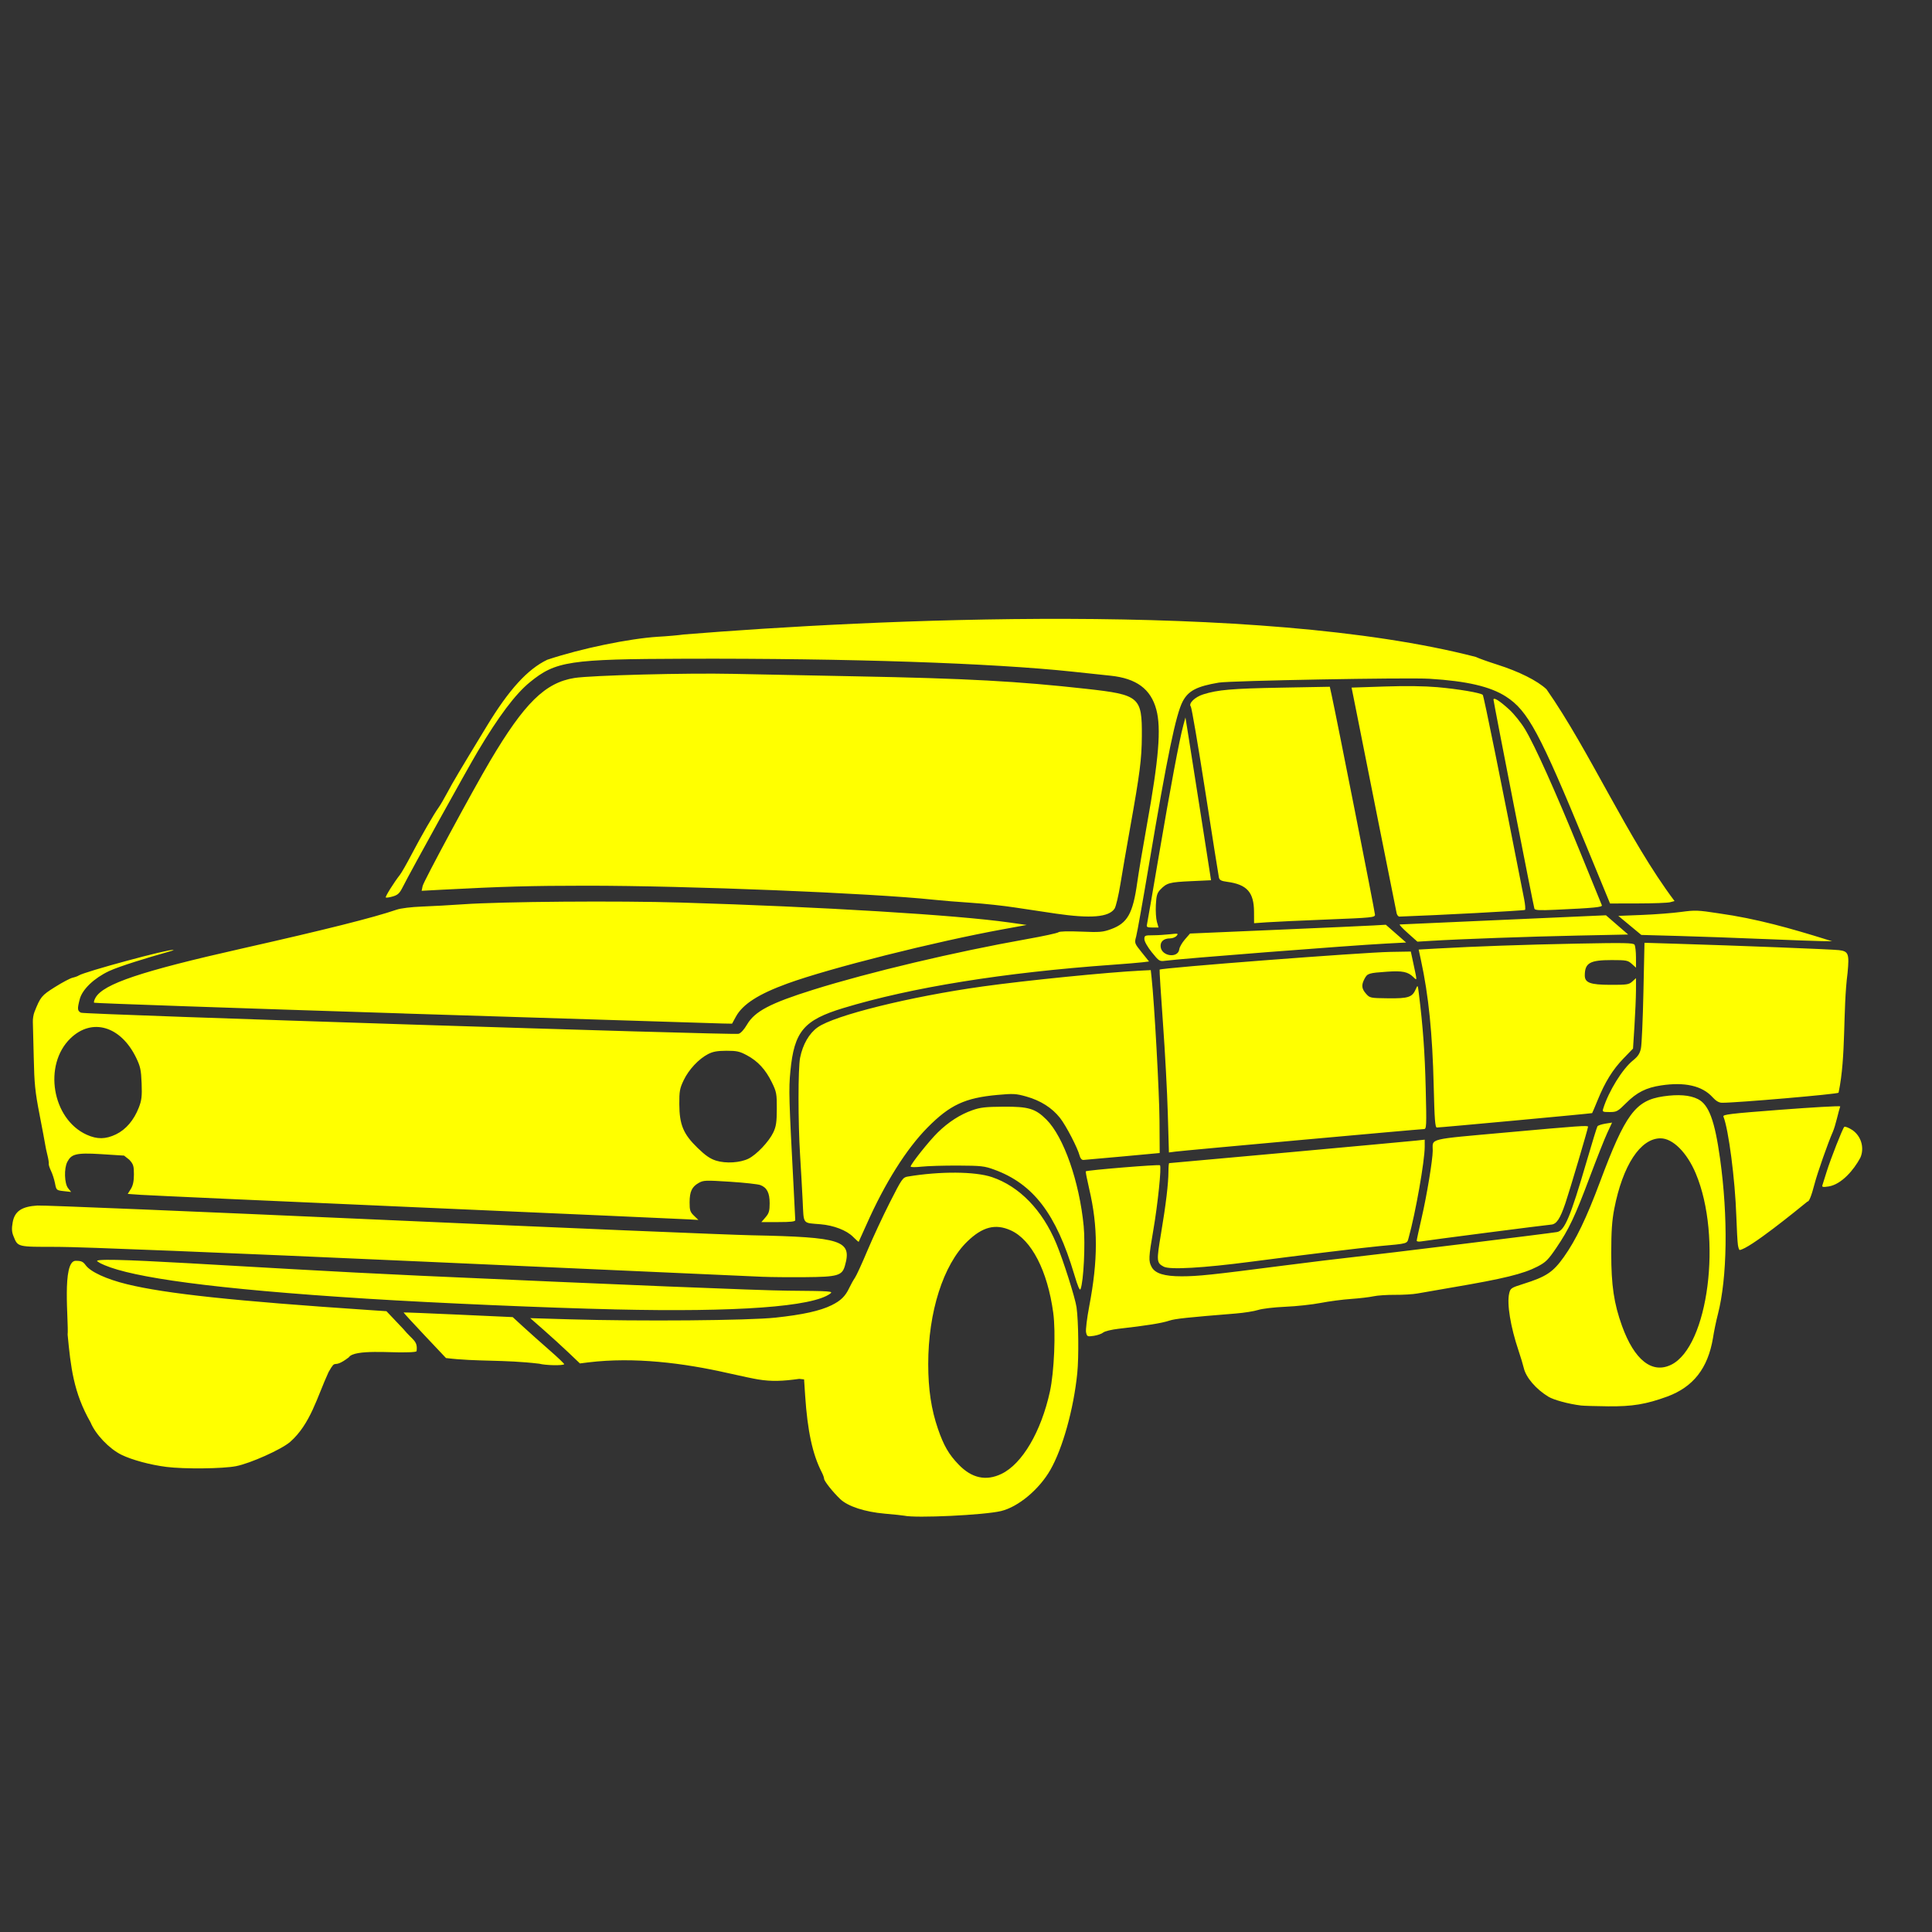 <svg xmlns="http://www.w3.org/2000/svg" viewBox="0 0 105.833 105.833"
    width="400"
    height="400"
    version="1.1"
    id="svg131"
    sodipodi:docname="drawing.svg"
    xmlns:inkscape="http://www.inkscape.org/namespaces/inkscape"
    xmlns:sodipodi="http://sodipodi.sourceforge.net/DTD/sodipodi-0.dtd"
    xmlns:svg="http://www.w3.org/2000/svg">
    <rect x="0" y="0" width="105.833" height="105.833" fill="#333333" stroke="none"/>
    <style>
		path {
			fill: #FFFF00;
		}
		@media ( prefers-color-scheme: dark ) {
			path {
				fill: #FFFF00;
			}
		}
	</style>
    <defs
        id="defs128" />
    <g
        inkscape:label="Layer 1"
        inkscape:groupmode="layer"
        id="layer1">
        <path
            id="path2995"
            d="m 49.53,83.028 c -0.072,-0.017 -0.546,-0.066 -1.053,-0.11 -1.098,-0.095 -2.03,-0.399 -2.452,-0.801 -0.402,-0.383 -0.882,-0.989 -0.882,-1.115 0,-0.059 -0.06,-0.222 -0.133,-0.364 -0.498,-0.967 -0.776,-2.252 -0.904,-4.184 l -0.059,-0.892 -0.263,-0.029 c -0.89,0.122 -1.508,0.156 -2.259,0.03 -0.205,-0.031 -0.945,-0.186 -1.644,-0.345 -2.459,-0.559 -5.139,-0.89 -7.632,-0.591 l -0.482,0.06 -0.614,-0.585 c -0.338,-0.322 -0.95,-0.88 -1.36,-1.24 l -0.746,-0.655 2.149,0.064 c 3.862,0.115 9.789,0.067 11.28,-0.092 1.49,-0.159 2.45,-0.371 3.076,-0.679 0.507,-0.25 0.753,-0.491 0.969,-0.948 0.088,-0.187 0.227,-0.436 0.309,-0.553 0.082,-0.117 0.389,-0.786 0.683,-1.486 0.294,-0.7 0.848,-1.89 1.231,-2.644 0.659,-1.299 0.71,-1.373 0.982,-1.418 1.779,-0.296 3.684,-0.283 4.613,0.03 1.503,0.508 2.759,1.803 3.522,3.632 0.38,0.911 1.04,2.99 1.111,3.499 0.108,0.769 0.129,2.727 0.04,3.609 -0.198,1.963 -0.799,4.12 -1.477,5.303 -0.613,1.069 -1.759,2.025 -2.699,2.25 -0.921,0.221 -4.672,0.4 -5.307,0.253 z m 5.334,-2.293 c 1.134,-0.547 2.169,-2.31 2.651,-4.515 0.233,-1.068 0.325,-3.252 0.18,-4.31 -0.314,-2.302 -1.19,-4 -2.328,-4.513 -0.838,-0.378 -1.547,-0.196 -2.378,0.609 -1.318,1.276 -2.143,3.864 -2.142,6.717 3.31e-4,1.383 0.167,2.488 0.535,3.554 0.317,0.917 0.589,1.387 1.126,1.946 0.724,0.753 1.506,0.923 2.357,0.512 z M 9.105,80.354 C 8.236,80.245 7.232,79.974 6.656,79.693 5.985,79.365 5.23,78.572 4.959,77.913 4.022,76.278 3.874,74.873 3.705,73.112 3.771,72.433 3.373,69.066 4.145,69.066 c 0.307,0 0.402,0.041 0.548,0.241 0.27,0.367 1.135,0.765 2.263,1.041 2.127,0.52 5.878,0.92 13.283,1.416 l 0.93,0.062 0.926,0.977 c 0.522,0.631 0.79,0.632 0.727,1.195 0.031,0.048 -0.19,0.08 -0.546,0.079 -0.761,0.041 -2.876,-0.181 -3.168,0.276 -0.938,0.717 -0.647,-0.01 -1.111,0.812 -0.629,1.362 -0.98,2.835 -2.109,3.827 -0.488,0.415 -2.179,1.171 -2.956,1.323 -0.732,0.143 -2.836,0.165 -3.826,0.04 z M 86.596,76.991 c -0.678,-0.084 -1.488,-0.304 -1.782,-0.484 -0.68,-0.416 -1.224,-1.053 -1.343,-1.57 -0.039,-0.169 -0.167,-0.594 -0.285,-0.945 -0.442,-1.312 -0.649,-2.575 -0.514,-3.142 0.067,-0.282 0.106,-0.308 0.769,-0.517 1.26,-0.396 1.63,-0.642 2.223,-1.474 0.661,-0.928 1.241,-2.133 1.985,-4.124 1.383,-3.701 1.939,-4.452 3.459,-4.677 0.824,-0.122 1.459,-0.073 1.899,0.148 0.6,0.301 0.923,1.165 1.215,3.256 0.447,3.197 0.4,6.53 -0.12,8.539 -0.097,0.376 -0.217,0.959 -0.267,1.296 -0.283,1.676 -1.09,2.679 -2.498,3.203 -1.172,0.427 -1.918,0.55 -3.25,0.537 -0.675,-0.007 -1.347,-0.027 -1.491,-0.045 z m 4.951,-2.232 c 2.036,-1.006 2.807,-6.995 1.348,-10.472 -0.484,-1.154 -1.262,-1.931 -1.934,-1.931 -1.1,0 -2.072,1.482 -2.534,3.864 -0.124,0.637 -0.165,1.242 -0.165,2.42 0,1.771 0.147,2.764 0.59,3.992 0.676,1.873 1.65,2.641 2.695,2.126 z M 29.533,74.702 C 27.591,74.469 26.129,74.601 24.431,74.392 l -1.17,-1.239 c -0.644,-0.682 -1.162,-1.247 -1.152,-1.257 0.01,-0.01 1.359,0.043 2.998,0.118 l 2.979,0.136 0.57,0.524 c 0.314,0.288 0.956,0.861 1.428,1.273 0.472,0.412 0.841,0.765 0.822,0.784 -0.087,0.084 -1.013,0.065 -1.372,-0.029 z m 29.961,-1.713 c -0.03,-0.132 0.047,-0.772 0.171,-1.422 0.487,-2.553 0.487,-4.361 0,-6.443 -0.119,-0.51 -0.203,-0.942 -0.186,-0.959 0.068,-0.066 4.005,-0.389 4.063,-0.333 0.092,0.089 -0.118,2.128 -0.368,3.574 -0.255,1.476 -0.264,1.671 -0.091,1.994 0.193,0.36 0.691,0.516 1.65,0.515 0.89,-7.56e-4 1.636,-0.079 5.547,-0.584 1.447,-0.187 3.204,-0.4 3.904,-0.475 1.38,-0.147 10.799,-1.306 11.115,-1.367 0.412,-0.08 0.732,-0.845 1.607,-3.841 0.3,-1.027 0.57,-1.904 0.6,-1.95 0.03,-0.046 0.223,-0.111 0.428,-0.144 l 0.373,-0.06 -0.266,0.574 c -0.146,0.315 -0.575,1.399 -0.954,2.408 -0.81,2.16 -1.14,2.858 -1.833,3.88 -0.448,0.66 -0.581,0.792 -1.036,1.027 -0.778,0.401 -1.846,0.663 -4.639,1.137 -0.82,0.139 -1.689,0.29 -1.93,0.335 -0.241,0.045 -0.794,0.079 -1.228,0.075 -0.434,-0.004 -0.967,0.032 -1.184,0.08 -0.217,0.048 -0.77,0.113 -1.228,0.145 -0.458,0.031 -1.208,0.13 -1.667,0.219 -0.458,0.089 -1.327,0.184 -1.93,0.209 -0.609,0.026 -1.272,0.104 -1.491,0.175 -0.217,0.07 -0.77,0.158 -1.228,0.195 -2.684,0.217 -3.324,0.286 -3.64,0.391 -0.418,0.139 -1.226,0.269 -2.788,0.446 -0.375,0.043 -0.75,0.135 -0.833,0.205 -0.083,0.07 -0.316,0.151 -0.517,0.181 -0.348,0.051 -0.369,0.042 -0.42,-0.186 z M 33.656,71.727 C 29.99,71.643 23.947,71.382 20.147,71.144 11.558,70.605 7.295,69.971 5.73,69.306 5.537,69.224 5.436,69.172 5.383,69.126 c -0.924,-0.394 7.985,0.32 17.658,0.758 10.72,0.486 18.573,0.805 20.109,0.818 2.388,0.02 2.51,0.029 2.325,0.165 -0.976,0.716 -5.091,1.016 -11.82,0.861 z m 25.19,-1.914 c -0.992,-3.322 -2.238,-4.956 -4.379,-5.741 -0.541,-0.198 -0.712,-0.217 -1.995,-0.223 -0.772,-0.003 -1.67,0.024 -1.996,0.06 -0.326,0.036 -0.592,0.034 -0.592,-0.006 0,-0.132 1.019,-1.413 1.489,-1.871 0.587,-0.572 1.217,-0.978 1.888,-1.215 0.439,-0.155 0.723,-0.187 1.711,-0.194 1.372,-0.009 1.746,0.104 2.351,0.707 0.946,0.944 1.805,3.402 2.04,5.834 0.095,0.987 -0.004,3.015 -0.169,3.446 -0.044,0.114 -0.146,-0.121 -0.348,-0.797 z m -17.032,0.13 c -0.41,-0.018 -8.817,-0.394 -18.683,-0.836 C 12.158,68.615 4.407,68.302 3.165,68.302 c -2.253,0 -2.181,0.018 -2.431,-0.598 -0.089,-0.218 -0.099,-0.41 -0.04,-0.743 0.108,-0.609 0.493,-0.871 1.357,-0.923 0.327,-0.02 8.726,0.328 18.665,0.772 9.939,0.445 19.157,0.831 20.483,0.858 4.933,0.101 5.483,0.282 5.083,1.674 -0.154,0.537 -0.399,0.606 -2.188,0.62 -0.844,0.007 -1.871,-0.002 -2.281,-0.02 z m 21.939,-0.553 c -0.401,-0.212 -0.408,-0.3 -0.152,-1.824 0.266,-1.584 0.403,-2.728 0.405,-3.405 0.001,-0.245 0.019,-0.446 0.041,-0.446 0.093,0 13.119,-1.188 13.536,-1.235 l 0.461,-0.051 v 0.385 c 0,0.783 -0.5,3.62 -0.876,4.974 -0.099,0.355 0.001,0.326 -1.624,0.475 -0.817,0.075 -4.497,0.522 -7.018,0.853 -2.605,0.342 -4.443,0.448 -4.772,0.273 z m 31.448,-1.194 c -0.024,-0.152 -0.063,-0.868 -0.088,-1.592 -0.067,-1.993 -0.424,-4.74 -0.706,-5.439 -0.046,-0.114 0.359,-0.162 3.102,-0.372 1.735,-0.133 3.219,-0.218 3.297,-0.188 -0.089,0.246 -0.251,1.042 -0.405,1.395 -0.263,0.592 -0.847,2.257 -1.002,2.853 -0.167,0.646 -0.303,0.987 -0.384,0.963 -0.588,0.476 -3.175,2.593 -3.717,2.657 -0.03,0 -0.074,-0.124 -0.097,-0.276 z M 46.726,67.749 c -0.357,-0.356 -1.052,-0.624 -1.784,-0.686 -1.002,-0.085 -0.908,0.04 -0.973,-1.287 -0.032,-0.643 -0.095,-1.767 -0.141,-2.498 -0.114,-1.812 -0.114,-4.767 0.001,-5.337 0.148,-0.732 0.492,-1.329 0.957,-1.662 0.92,-0.659 5.074,-1.688 9.048,-2.242 2.396,-0.334 6.847,-0.779 8.703,-0.87 l 0.501,-0.025 0.046,0.425 c 0.151,1.384 0.423,6.299 0.432,7.812 l 0.011,1.782 -2.018,0.187 c -1.11,0.103 -2.082,0.19 -2.162,0.193 -0.087,0.004 -0.168,-0.087 -0.204,-0.228 -0.111,-0.431 -0.746,-1.656 -1.077,-2.075 -0.433,-0.549 -1.064,-0.951 -1.838,-1.169 -0.575,-0.162 -0.715,-0.17 -1.595,-0.09 -1.776,0.162 -2.603,0.549 -3.83,1.792 -1.157,1.172 -2.333,3.043 -3.334,5.3 -0.228,0.514 -0.422,0.943 -0.431,0.954 -0.009,0.011 -0.15,-0.113 -0.313,-0.276 z m 30.88,0.215 c 0,-0.044 0.122,-0.606 0.27,-1.25 0.284,-1.229 0.605,-3.172 0.608,-3.677 0.004,-0.695 -0.358,-0.605 4.062,-1.005 3.928,-0.355 4.446,-0.392 4.446,-0.313 0,0.103 -1.001,3.484 -1.238,4.183 -0.297,0.876 -0.491,1.163 -0.793,1.182 -0.231,0.014 -6.738,0.854 -7.113,0.919 -0.133,0.023 -0.241,0.005 -0.241,-0.038 z M 41.934,66.682 c 0.189,-0.217 0.227,-0.347 0.227,-0.767 0,-0.572 -0.146,-0.859 -0.509,-0.998 -0.13,-0.05 -0.881,-0.133 -1.668,-0.183 -1.336,-0.086 -1.449,-0.082 -1.71,0.066 -0.374,0.211 -0.497,0.475 -0.498,1.068 -0.001,0.428 0.031,0.526 0.24,0.727 l 0.241,0.232 -0.482,-0.029 C 37.51,66.781 30.799,66.484 22.862,66.136 14.926,65.788 8.109,65.48 7.715,65.452 l -0.718,-0.051 0.169,-0.269 c 0.119,-0.189 0.169,-0.425 0.17,-0.798 2.634e-4,-0.465 -0.031,-0.563 -0.255,-0.807 L 6.796,63.303 5.53,63.222 c -1.414,-0.091 -1.625,0.018 -1.842,0.424 -0.187,0.35 -0.162,1.19 0.043,1.442 l 0.167,0.206 -0.406,-0.045 C 3.091,65.203 3.086,65.198 3.013,64.82 2.972,64.61 2.874,64.304 2.795,64.141 2.715,63.977 2.659,63.799 2.671,63.745 2.682,63.69 2.649,63.48 2.598,63.278 2.547,63.075 2.491,62.814 2.475,62.697 2.458,62.58 2.318,61.835 2.164,61.041 1.924,59.81 1.878,59.354 1.849,57.941 c -0.019,-0.911 -0.041,-1.79 -0.049,-1.953 -0.008,-0.163 0.031,-0.412 0.087,-0.552 0.331,-0.833 0.388,-0.903 1.119,-1.364 0.398,-0.251 0.834,-0.482 0.97,-0.514 0.136,-0.031 0.286,-0.085 0.334,-0.12 0.277,-0.199 5.056,-1.49 5.155,-1.394 0.019,0.018 0.228,-0.036 -0.348,0.126 -0.999,0.281 -2.566,0.755 -3.141,1.024 -0.818,0.383 -1.469,1.004 -1.607,1.536 -0.141,0.54 -0.131,0.642 0.066,0.745 0.187,0.097 35.692,1.236 36.022,1.156 0.119,-0.029 0.3,-0.226 0.461,-0.502 0.425,-0.729 1.268,-1.173 3.639,-1.915 3.068,-0.96 7.773,-2.075 11.677,-2.768 0.913,-0.162 1.698,-0.332 1.746,-0.378 0.052,-0.051 0.534,-0.064 1.235,-0.035 1.039,0.043 1.197,0.03 1.652,-0.137 0.898,-0.33 1.192,-0.856 1.429,-2.552 0.075,-0.537 0.313,-1.951 0.527,-3.142 0.655,-3.632 0.793,-5.309 0.519,-6.33 -0.302,-1.128 -1.088,-1.71 -2.509,-1.858 -0.258,-0.027 -1.18,-0.125 -2.049,-0.218 -4.428,-0.474 -12.307,-0.738 -21.234,-0.711 -6.372,0.019 -7.11,0.131 -8.529,1.29 -0.785,0.641 -1.702,1.859 -2.842,3.773 -0.609,1.023 -3.676,6.568 -4.106,7.422 -0.184,0.367 -0.276,0.455 -0.558,0.537 -0.186,0.054 -0.358,0.079 -0.382,0.055 -0.042,-0.041 0.433,-0.802 0.776,-1.243 0.091,-0.117 0.375,-0.614 0.631,-1.104 0.521,-0.997 1.222,-2.214 1.48,-2.57 0.094,-0.129 0.32,-0.517 0.504,-0.863 0.289,-0.545 0.62,-1.102 2.14,-3.603 1.218,-2.005 2.228,-3.115 3.312,-3.638 1.883,-0.627 4.49,-1.157 6.044,-1.259 0.507,-0.027 1.158,-0.085 1.447,-0.127 10.228,-0.826 31.398,-1.861 43.375,1.231 0.143,0.072 0.669,0.26 1.169,0.419 1.199,0.38 2.205,0.883 2.703,1.352 2.366,3.378 4.458,8.204 7.016,11.603 l -0.245,0.064 c -0.135,0.035 -0.93,0.065 -1.767,0.066 l -1.522,0.003 -1.294,-3.142 c -2.564,-6.224 -3.204,-7.416 -4.403,-8.19 -0.855,-0.553 -2.146,-0.854 -4.198,-0.979 -1.194,-0.073 -10.907,0.104 -11.535,0.211 -1.207,0.204 -1.668,0.444 -1.978,1.027 -0.373,0.704 -0.849,3.004 -1.836,8.866 -0.338,2.009 -0.66,3.815 -0.715,4.015 -0.099,0.359 -0.096,0.369 0.303,0.866 l 0.403,0.502 -0.369,0.045 c -0.203,0.025 -0.941,0.086 -1.641,0.136 -5.96,0.427 -11.004,1.238 -14.743,2.373 -2.164,0.657 -2.685,1.278 -2.894,3.456 -0.096,0.999 -0.082,1.483 0.183,6.483 0.046,0.864 0.084,1.619 0.084,1.677 6.29e-4,0.078 -0.243,0.106 -0.928,0.106 H 41.707 l 0.227,-0.261 z m -0.932,-3.212 c 0.443,-0.219 1.12,-0.934 1.356,-1.431 0.158,-0.332 0.192,-0.563 0.195,-1.296 0.003,-0.826 -0.017,-0.933 -0.272,-1.454 -0.344,-0.702 -0.765,-1.159 -1.365,-1.481 -0.4,-0.215 -0.557,-0.249 -1.123,-0.248 -0.502,0.002 -0.741,0.045 -1.009,0.184 -0.512,0.266 -1.053,0.845 -1.332,1.428 -0.215,0.448 -0.244,0.606 -0.24,1.316 0.006,1.123 0.221,1.637 1,2.392 0.434,0.421 0.694,0.6 1.017,0.7 0.536,0.165 1.314,0.117 1.774,-0.11 z M 6.356,62.137 C 6.898,61.875 7.335,61.362 7.604,60.672 7.76,60.271 7.785,60.054 7.758,59.343 7.73,58.61 7.689,58.418 7.456,57.938 6.614,56.204 5.04,55.74 3.862,56.878 2.355,58.334 2.853,61.3 4.748,62.158 c 0.575,0.26 1.038,0.254 1.609,-0.021 z m 93.477,2.777 c 0.024,-0.074 0.127,-0.403 0.229,-0.73 0.223,-0.712 0.866,-2.348 0.963,-2.452 0.038,-0.041 0.24,0.037 0.448,0.172 0.532,0.374 0.649,1.039 0.434,1.516 -0.351,0.659 -1.022,1.454 -1.73,1.572 -0.33,0.049 -0.381,0.037 -0.345,-0.078 z M 63.972,61.024 c -0.032,-1.158 -0.152,-3.405 -0.267,-4.993 -0.115,-1.588 -0.197,-2.9 -0.182,-2.916 0.091,-0.098 11.111,-0.945 12.643,-0.971 l 1.117,-0.019 0.155,0.722 c 0.195,0.91 0.196,0.881 -0.016,0.676 -0.302,-0.292 -0.602,-0.353 -1.444,-0.294 -1.008,0.071 -1.072,0.091 -1.229,0.385 -0.183,0.343 -0.163,0.546 0.081,0.822 0.207,0.233 0.232,0.239 1.206,0.25 1.109,0.013 1.325,-0.057 1.515,-0.494 0.111,-0.256 0.112,-0.256 0.173,0.24 0.223,1.795 0.328,3.237 0.375,5.189 0.051,2.087 0.044,2.229 -0.099,2.229 -0.202,0 -13.143,1.173 -13.609,1.234 l -0.359,0.047 z m 14.565,-1.532 c -0.069,-2.887 -0.279,-4.961 -0.702,-6.912 l -0.122,-0.564 0.974,-0.055 c 2.116,-0.12 4.798,-0.214 7.715,-0.271 2.583,-0.05 3.069,-0.041 3.135,0.06 0.043,0.066 0.079,0.376 0.08,0.689 l 0.002,0.569 -0.232,-0.208 c -0.214,-0.192 -0.3,-0.208 -1.101,-0.208 -1.194,0 -1.469,0.156 -1.473,0.836 -0.002,0.406 0.295,0.517 1.397,0.52 0.911,0.003 1.022,-0.014 1.206,-0.182 l 0.203,-0.185 -0.002,0.673 c -0.002,0.37 -0.038,1.239 -0.082,1.93 l -0.08,1.257 -0.526,0.544 c -0.588,0.609 -1.006,1.284 -1.417,2.292 -0.152,0.374 -0.286,0.688 -0.297,0.699 -0.021,0.021 -8.304,0.788 -8.505,0.788 -0.096,0 -0.129,-0.444 -0.173,-2.272 z m 9.287,1.231 c 0.302,-0.958 1.053,-2.17 1.631,-2.635 0.272,-0.219 0.374,-0.375 0.434,-0.662 0.043,-0.207 0.105,-1.592 0.136,-3.078 l 0.058,-2.703 1.719,0.052 c 3.368,0.101 8.567,0.305 8.934,0.35 0.523,0.064 0.572,0.193 0.472,1.246 -0.268,2.063 -0.07,4.553 -0.493,6.564 -0.021,0.076 -5.61,0.558 -6.385,0.551 -0.168,-0.002 -0.329,-0.096 -0.518,-0.304 -0.567,-0.625 -1.516,-0.843 -2.82,-0.646 -0.817,0.123 -1.329,0.381 -1.913,0.965 -0.464,0.463 -0.52,0.494 -0.905,0.494 -0.385,0 -0.407,-0.012 -0.35,-0.191 v 6e-5 z M 22.129,55.517 C 12.824,55.222 5.186,54.956 5.157,54.928 c -0.029,-0.029 0.005,-0.153 0.077,-0.278 0.439,-0.757 2.489,-1.444 8.047,-2.697 4.551,-1.027 7.163,-1.683 8.441,-2.12 0.236,-0.081 0.801,-0.15 1.404,-0.173 0.555,-0.021 1.561,-0.076 2.237,-0.124 2.135,-0.15 8.473,-0.2 11.974,-0.094 7.65,0.231 15.053,0.68 17.939,1.089 l 0.965,0.137 -1.272,0.232 c -3.748,0.683 -9.517,2.134 -11.829,2.975 -1.588,0.577 -2.454,1.133 -2.826,1.812 l -0.213,0.389 -0.526,-0.01 c -0.29,-0.005 -8.14,-0.252 -17.444,-0.547 z m 40.967,-3.35 c -0.236,-0.295 -0.408,-0.598 -0.408,-0.721 0,-0.199 0.028,-0.212 0.461,-0.213 0.253,-3.21e-4 0.678,-0.026 0.943,-0.056 0.443,-0.051 0.473,-0.044 0.362,0.086 -0.066,0.078 -0.226,0.141 -0.356,0.141 -0.355,0 -0.552,0.178 -0.518,0.469 0.062,0.522 0.958,0.631 1.02,0.124 0.014,-0.116 0.152,-0.357 0.307,-0.535 l 0.281,-0.324 4.693,-0.202 c 2.581,-0.111 4.995,-0.219 5.363,-0.241 l 0.67,-0.039 0.556,0.487 0.556,0.487 -1.138,0.06 c -1.956,0.103 -11.224,0.825 -12.068,0.941 -0.3,0.041 -0.336,0.018 -0.724,-0.465 z M 77.118,51.114 c -0.289,-0.258 -0.487,-0.471 -0.439,-0.473 0.048,-0.003 2.609,-0.117 5.691,-0.254 l 5.603,-0.249 0.608,0.527 0.608,0.527 -2.79,0.058 c -2.656,0.055 -6.4,0.19 -8.009,0.288 l -0.746,0.045 z m 19.518,0.325 c -1.423,-0.06 -3.519,-0.136 -4.657,-0.167 l -2.069,-0.057 -0.63,-0.522 -0.63,-0.522 1.296,-0.051 c 0.713,-0.028 1.674,-0.102 2.135,-0.164 0.776,-0.105 0.932,-0.099 2.061,0.075 2.105,0.294 3.987,0.837 5.871,1.422 l 0.351,0.107 -0.57,-0.006 c -0.314,-0.004 -1.735,-0.056 -3.158,-0.116 z M 62.827,50.661 c 0.019,-0.082 0.314,-1.792 0.655,-3.8 0.628,-3.7 1.128,-6.361 1.34,-7.134 l 0.116,-0.425 0.197,1.231 c 0.108,0.677 0.424,2.684 0.701,4.459 l 0.504,3.227 -1.105,0.051 c -1.167,0.054 -1.32,0.095 -1.668,0.456 -0.182,0.188 -0.223,0.328 -0.25,0.841 -0.018,0.338 0.008,0.756 0.057,0.929 l 0.089,0.313 h -0.336 c -0.274,0 -0.329,-0.027 -0.301,-0.149 z M 68.694,49.948 c -0.005,-1.07 -0.386,-1.497 -1.466,-1.642 -0.333,-0.045 -0.425,-0.093 -0.458,-0.242 -0.023,-0.102 -0.359,-2.227 -0.747,-4.722 -0.388,-2.495 -0.745,-4.582 -0.792,-4.638 -0.143,-0.166 0.221,-0.523 0.683,-0.668 0.797,-0.251 1.574,-0.318 4.243,-0.367 l 2.688,-0.049 0.101,0.458 c 0.251,1.135 2.375,11.893 2.375,12.032 0,0.146 -0.174,0.163 -2.61,0.259 -1.435,0.057 -2.926,0.126 -3.312,0.153 l -0.702,0.05 z m -10.875,0.096 c -0.579,-0.084 -1.57,-0.233 -2.202,-0.33 -0.632,-0.098 -1.718,-0.215 -2.412,-0.26 -0.695,-0.045 -1.618,-0.121 -2.053,-0.167 -3.399,-0.363 -13.486,-0.771 -19.036,-0.769 -3.012,6.43e-4 -4.595,0.045 -7.931,0.221 l -1.088,0.058 0.054,-0.261 c 0.053,-0.258 2.731,-5.222 3.699,-6.857 1.873,-3.163 3.012,-4.284 4.616,-4.54 0.911,-0.145 6.162,-0.282 8.677,-0.226 1.279,0.028 4.298,0.089 6.711,0.135 6.107,0.116 8.892,0.267 12.676,0.688 2.89,0.321 3.033,0.444 3.019,2.585 -0.008,1.267 -0.106,2.028 -0.647,5.053 -0.188,1.051 -0.426,2.427 -0.528,3.057 -0.103,0.631 -0.246,1.236 -0.32,1.345 -0.315,0.468 -1.297,0.55 -3.234,0.269 z m 18.687,-0.021 c -0.025,-0.105 -0.482,-2.389 -1.016,-5.074 -0.534,-2.686 -1.079,-5.423 -1.211,-6.083 l -0.241,-1.2 1.803,-0.06 c 1.16,-0.039 2.195,-0.025 2.9,0.037 1.145,0.101 2.362,0.308 2.483,0.421 0.056,0.052 0.993,4.679 2.268,11.194 0.057,0.292 0.078,0.555 0.046,0.586 -0.042,0.04 -4.827,0.295 -6.879,0.366 -0.059,0.002 -0.129,-0.082 -0.154,-0.187 z m 7.547,-0.248 c -0.053,-0.151 -2.241,-11.33 -2.241,-11.449 0,-0.15 0.34,0.064 0.863,0.542 0.26,0.238 0.646,0.718 0.857,1.067 0.543,0.898 1.669,3.404 3.016,6.712 0.637,1.565 1.177,2.889 1.2,2.943 0.044,0.104 -0.426,0.149 -2.537,0.246 -0.887,0.041 -1.127,0.028 -1.158,-0.061 z"
            style="stroke-width:0.086" />
    </g>
</svg>
